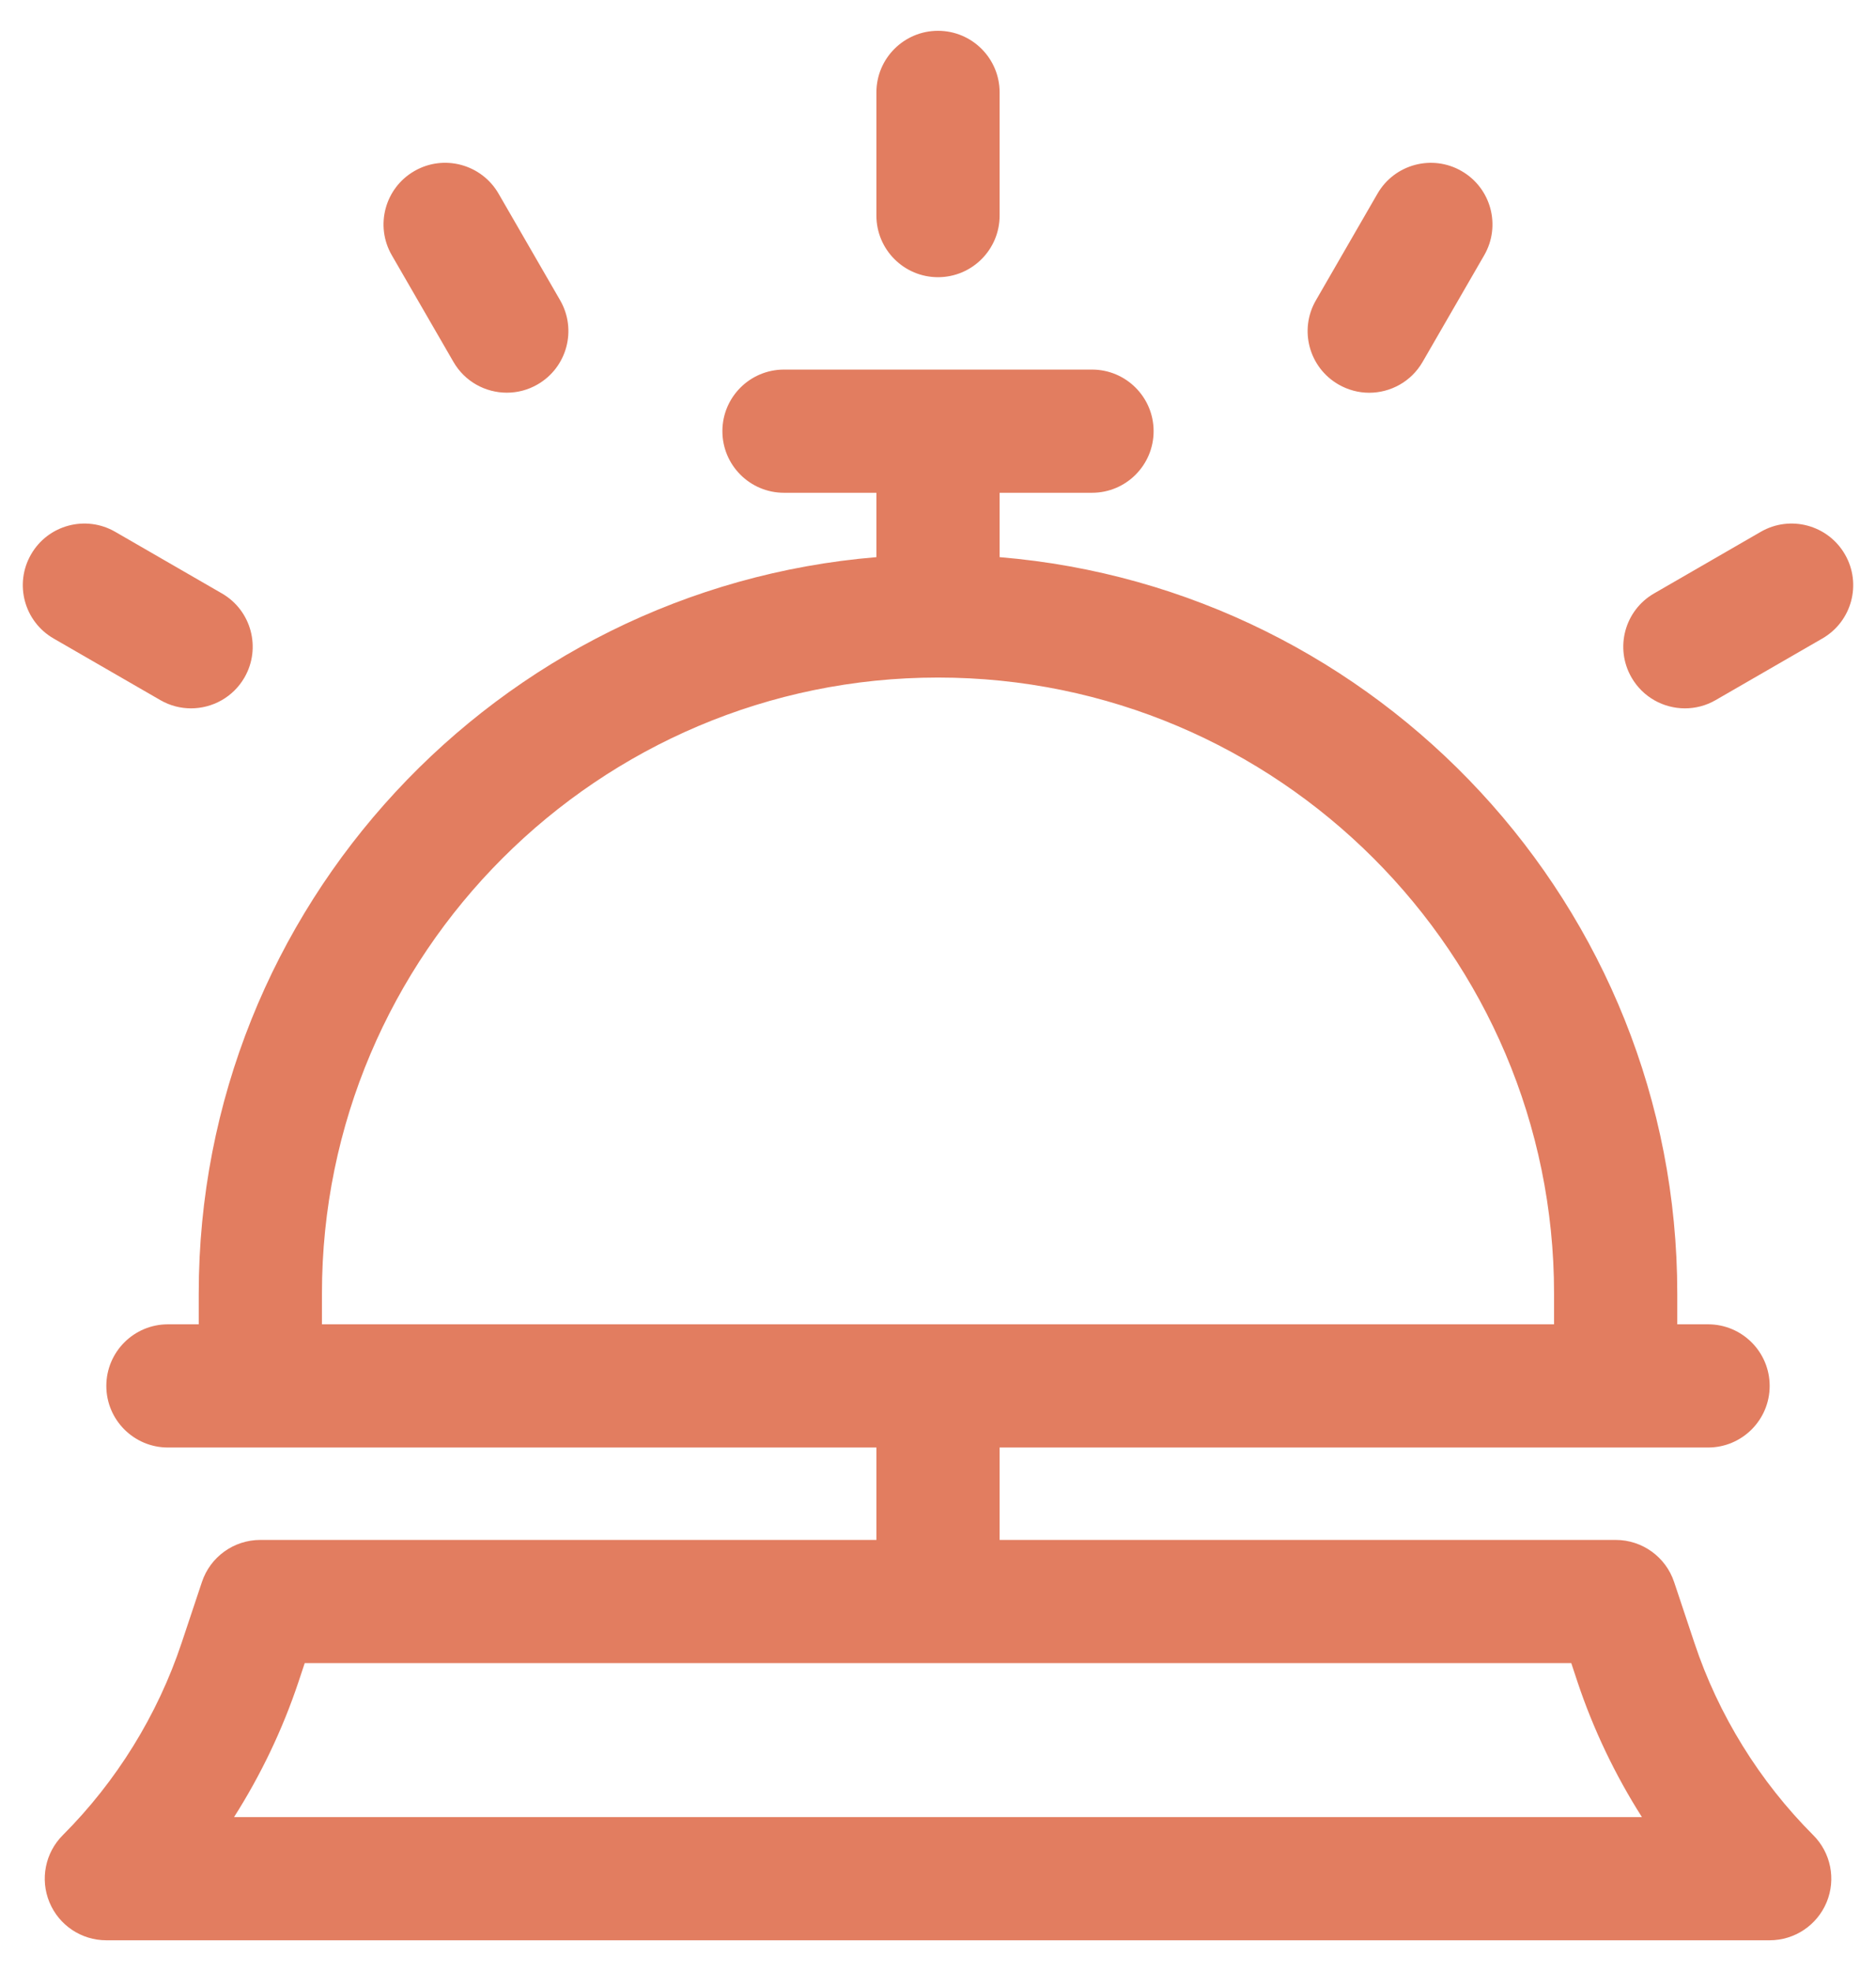 <svg width="59" height="62" viewBox="0 0 59 62" fill="none" xmlns="http://www.w3.org/2000/svg">
<path d="M53.289 51.676L52.651 49.763C52.387 48.971 51.647 48.438 50.813 48.438H31.438V45.531H53.719C54.788 45.531 55.656 44.663 55.656 43.594C55.656 42.524 54.788 41.656 53.719 41.656H52.75V40.688C52.75 28.52 43.354 18.513 31.438 17.525V15.5H34.344C35.413 15.5 36.281 14.632 36.281 13.562C36.281 12.493 35.413 11.625 34.344 11.625H24.656C23.587 11.625 22.719 12.493 22.719 13.562C22.719 14.632 23.587 15.5 24.656 15.5H27.563V17.525C15.646 18.513 6.25 28.52 6.25 40.688V41.656H5.281C4.212 41.656 3.344 42.524 3.344 43.594C3.344 44.663 4.212 45.531 5.281 45.531H27.563V48.438H8.188C7.353 48.438 6.613 48.971 6.35 49.763L5.712 51.676C4.957 53.943 3.664 56.034 1.975 57.724C1.421 58.278 1.255 59.111 1.555 59.835C1.854 60.559 2.56 61.031 3.344 61.031H55.656C56.44 61.031 57.146 60.559 57.447 59.835C57.747 59.111 57.581 58.278 57.026 57.724C55.337 56.033 54.043 53.943 53.289 51.676ZM10.125 40.688C10.125 30.004 18.817 21.312 29.5 21.312C40.183 21.312 48.875 30.004 48.875 40.688V41.656H10.125V40.688ZM7.361 57.156C8.206 55.826 8.89 54.394 9.388 52.901L9.584 52.312H49.416L49.611 52.901C50.109 54.394 50.793 55.826 51.638 57.156H7.361ZM29.5 8.719C30.57 8.719 31.438 7.851 31.438 6.781V2.906C31.438 1.837 30.57 0.969 29.5 0.969C28.431 0.969 27.563 1.837 27.563 2.906V6.781C27.563 7.851 28.431 8.719 29.5 8.719ZM14.261 11.384C14.62 12.006 15.27 12.352 15.941 12.352C16.269 12.352 16.602 12.269 16.907 12.092C17.834 11.557 18.151 10.372 17.616 9.445L15.679 6.09C15.143 5.164 13.958 4.845 13.031 5.381C12.104 5.916 11.787 7.101 12.322 8.028L14.261 11.384ZM5.041 22.021C5.346 22.198 5.679 22.281 6.008 22.281C6.677 22.281 7.329 21.933 7.688 21.312C8.222 20.385 7.906 19.201 6.979 18.666L3.623 16.728C2.697 16.193 1.511 16.51 0.977 17.438C0.442 18.365 0.759 19.549 1.686 20.084L5.041 22.021ZM42.094 12.093C42.399 12.269 42.732 12.354 43.061 12.354C43.73 12.354 44.382 12.006 44.74 11.385L46.678 8.029C47.213 7.102 46.896 5.917 45.969 5.382C45.043 4.846 43.857 5.164 43.322 6.091L41.385 9.447C40.849 10.373 41.167 11.558 42.094 12.093ZM58.023 17.438C57.487 16.51 56.303 16.193 55.376 16.728L52.021 18.666C51.093 19.201 50.777 20.385 51.312 21.312C51.671 21.934 52.321 22.281 52.991 22.281C53.32 22.281 53.653 22.198 53.958 22.021L57.314 20.083C58.241 19.548 58.559 18.364 58.023 17.438Z" fill="#E27D60"/>
</svg>

